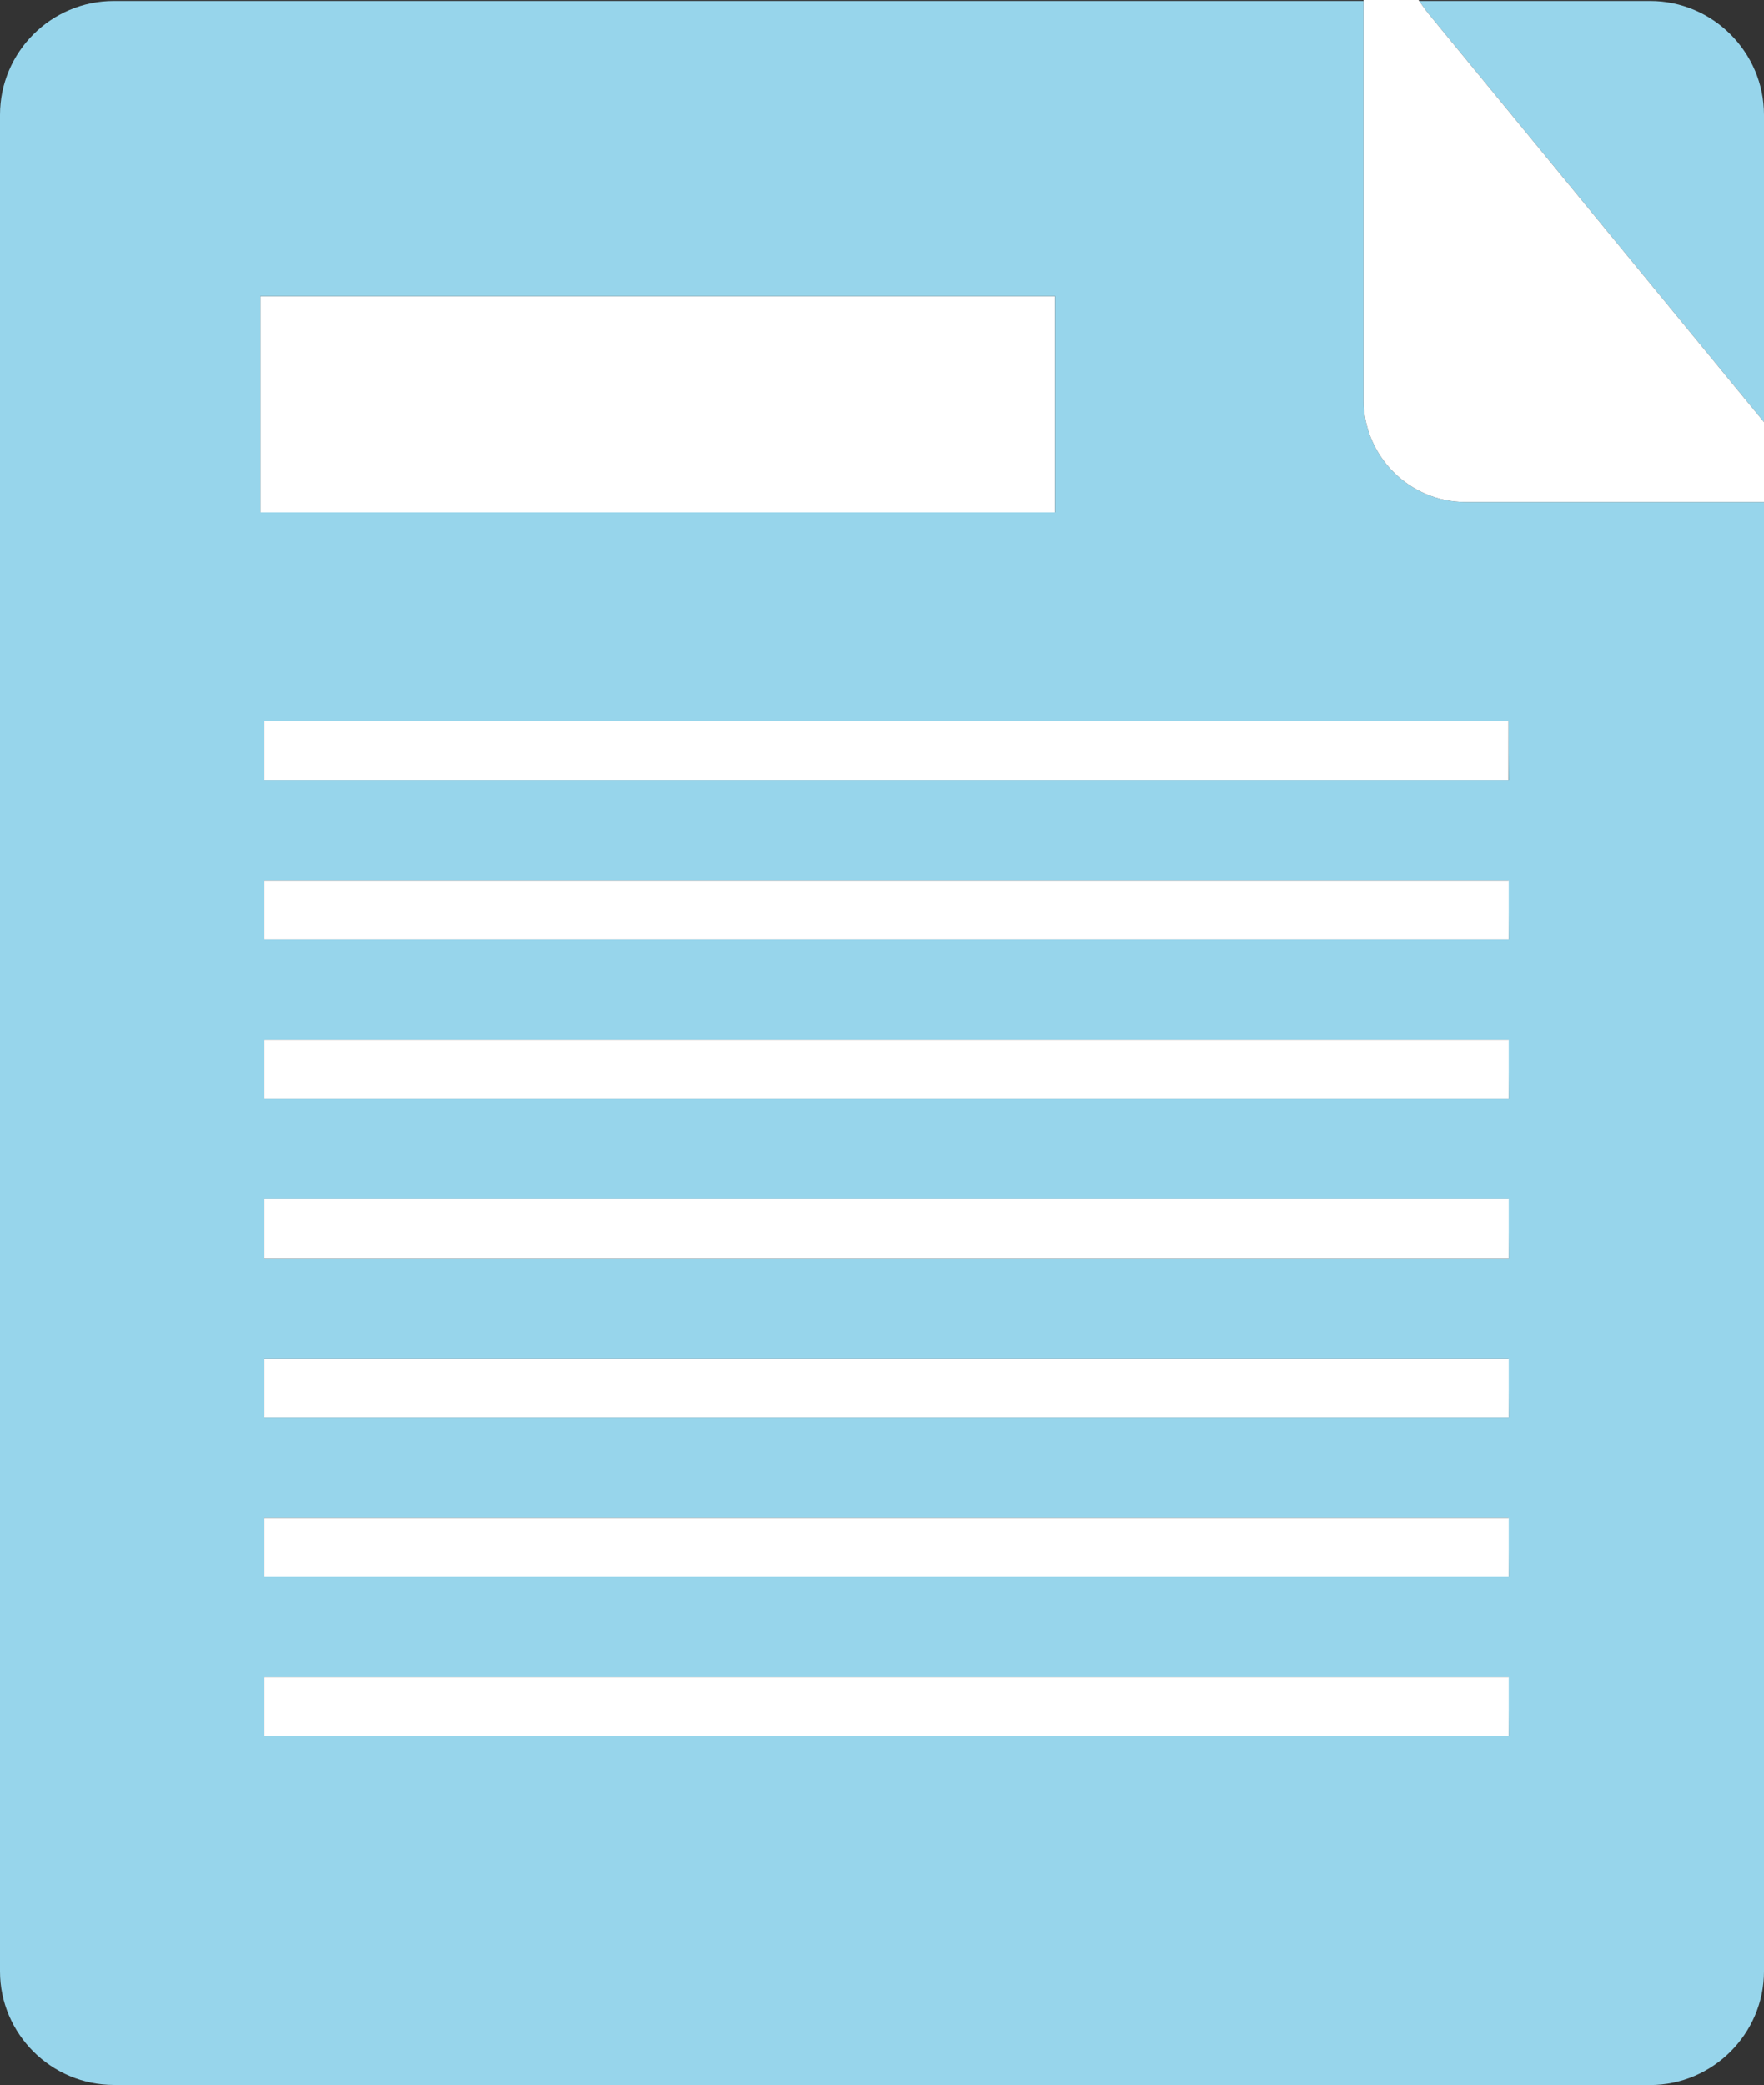 <?xml version="1.0" encoding="utf-8"?>
<!-- Generator: Adobe Illustrator 17.0.2, SVG Export Plug-In . SVG Version: 6.00 Build 0)  -->
<!DOCTYPE svg PUBLIC "-//W3C//DTD SVG 1.1//EN" "http://www.w3.org/Graphics/SVG/1.1/DTD/svg11.dtd">
<svg version="1.1" id="Layer_1" xmlns="http://www.w3.org/2000/svg" xmlns:xlink="http://www.w3.org/1999/xlink" x="0px" y="0px"
	 width="19.015px" height="22.468px" viewBox="0 0 19.015 22.468" enable-background="new 0 0 19.015 22.468" xml:space="preserve">
<rect x="0" y="0" width="19.015" height="22.468" fill="#333333" stroke="none"/>
<rect x="-0.474" y="0" fill="none" width="19.922" height="22.734"/>
<path fill="#97D5EB" d="M19.015,4.548V1.237c0-0.676-0.554-1.227-1.227-1.227h-2.49c0.032,0.046,0.064,0.092,0.097,0.133
	L19.015,4.548z"/>
<rect x="2.847" y="12.922" fill="none" width="13.416" height="0.636"/>
<rect x="2.847" y="16.356" fill="none" width="13.416" height="0.636"/>
<rect x="2.847" y="14.64" fill="none" width="13.416" height="0.634"/>
<rect x="2.847" y="18.073" fill="none" width="13.416" height="0.636"/>
<rect x="2.847" y="9.487" fill="none" width="13.416" height="0.636"/>
<rect x="2.845" y="7.772" fill="none" width="13.416" height="0.633"/>
<rect x="2.847" y="11.205" fill="none" width="13.416" height="0.637"/>
<rect x="2.808" y="3.191" fill="#FFFFFF" width="8.566" height="2.331"/>
<g>
	<rect x="2.847" y="16.356" fill="none" width="13.416" height="0.636"/>
	<rect x="2.847" y="14.64" fill="none" width="13.416" height="0.634"/>
	<rect x="2.847" y="18.073" fill="none" width="13.416" height="0.636"/>
	<rect x="2.847" y="12.922" fill="none" width="13.416" height="0.636"/>
	<rect x="2.808" y="3.191" fill="none" width="8.566" height="2.331"/>
	<rect x="2.845" y="7.772" fill="none" width="13.416" height="0.633"/>
	<rect x="2.847" y="11.205" fill="none" width="13.416" height="0.637"/>
	<rect x="2.847" y="9.487" fill="none" width="13.416" height="0.636"/>
	<path fill="#97D5EB" d="M14.699,4.313V0.01H1.227C0.552,0.01,0,0.56,0,1.237v20.007c0,0.673,0.552,1.224,1.227,1.224v0.001h16.561
		c0.673,0,1.227-0.552,1.227-1.225V5.41h-3.219C15.193,5.41,14.699,4.916,14.699,4.313z M2.808,3.191h8.566v2.331H2.808V3.191z
		 M2.847,18.709v-0.636H16.26l0.003,0.636H2.847z M2.847,16.992v-0.636H16.26l0.003,0.636H2.847z M2.847,15.274V14.64H16.26
		l0.003,0.634H2.847z M2.847,13.558v-0.636H16.26l0.003,0.636H2.847z M2.847,11.842v-0.637H16.26l0.003,0.637H2.847z M2.847,10.123
		V9.487H16.26l0.003,0.636H2.847z M16.263,8.405H2.847V7.772H16.26L16.263,8.405z"/>
	<path fill="#FFFFFF" d="M19.029,4.565l-0.014-0.017l-3.62-4.405c-0.033-0.041-0.065-0.087-0.097-0.133
		c-0.336-0.48-0.599-1.17-0.599-0.619V0.01v4.303c0,0.603,0.494,1.097,1.097,1.097h3.219h0.614
		C20.232,5.41,19.411,5.031,19.029,4.565z"/>
</g>
<g>
	<rect x="2.847" y="7.772" fill="#FFFFFF" width="13.413" height="0.633"/>
	<rect x="2.847" y="9.487" fill="#FFFFFF" width="13.416" height="0.636"/>
	<rect x="2.847" y="11.205" fill="#FFFFFF" width="13.416" height="0.637"/>
	<rect x="2.847" y="12.922" fill="#FFFFFF" width="13.416" height="0.636"/>
	<rect x="2.847" y="14.64" fill="#FFFFFF" width="13.416" height="0.634"/>
	<rect x="2.847" y="16.356" fill="#FFFFFF" width="13.416" height="0.636"/>
	<rect x="2.847" y="18.073" fill="#FFFFFF" width="13.416" height="0.636"/>
</g>
</svg>
